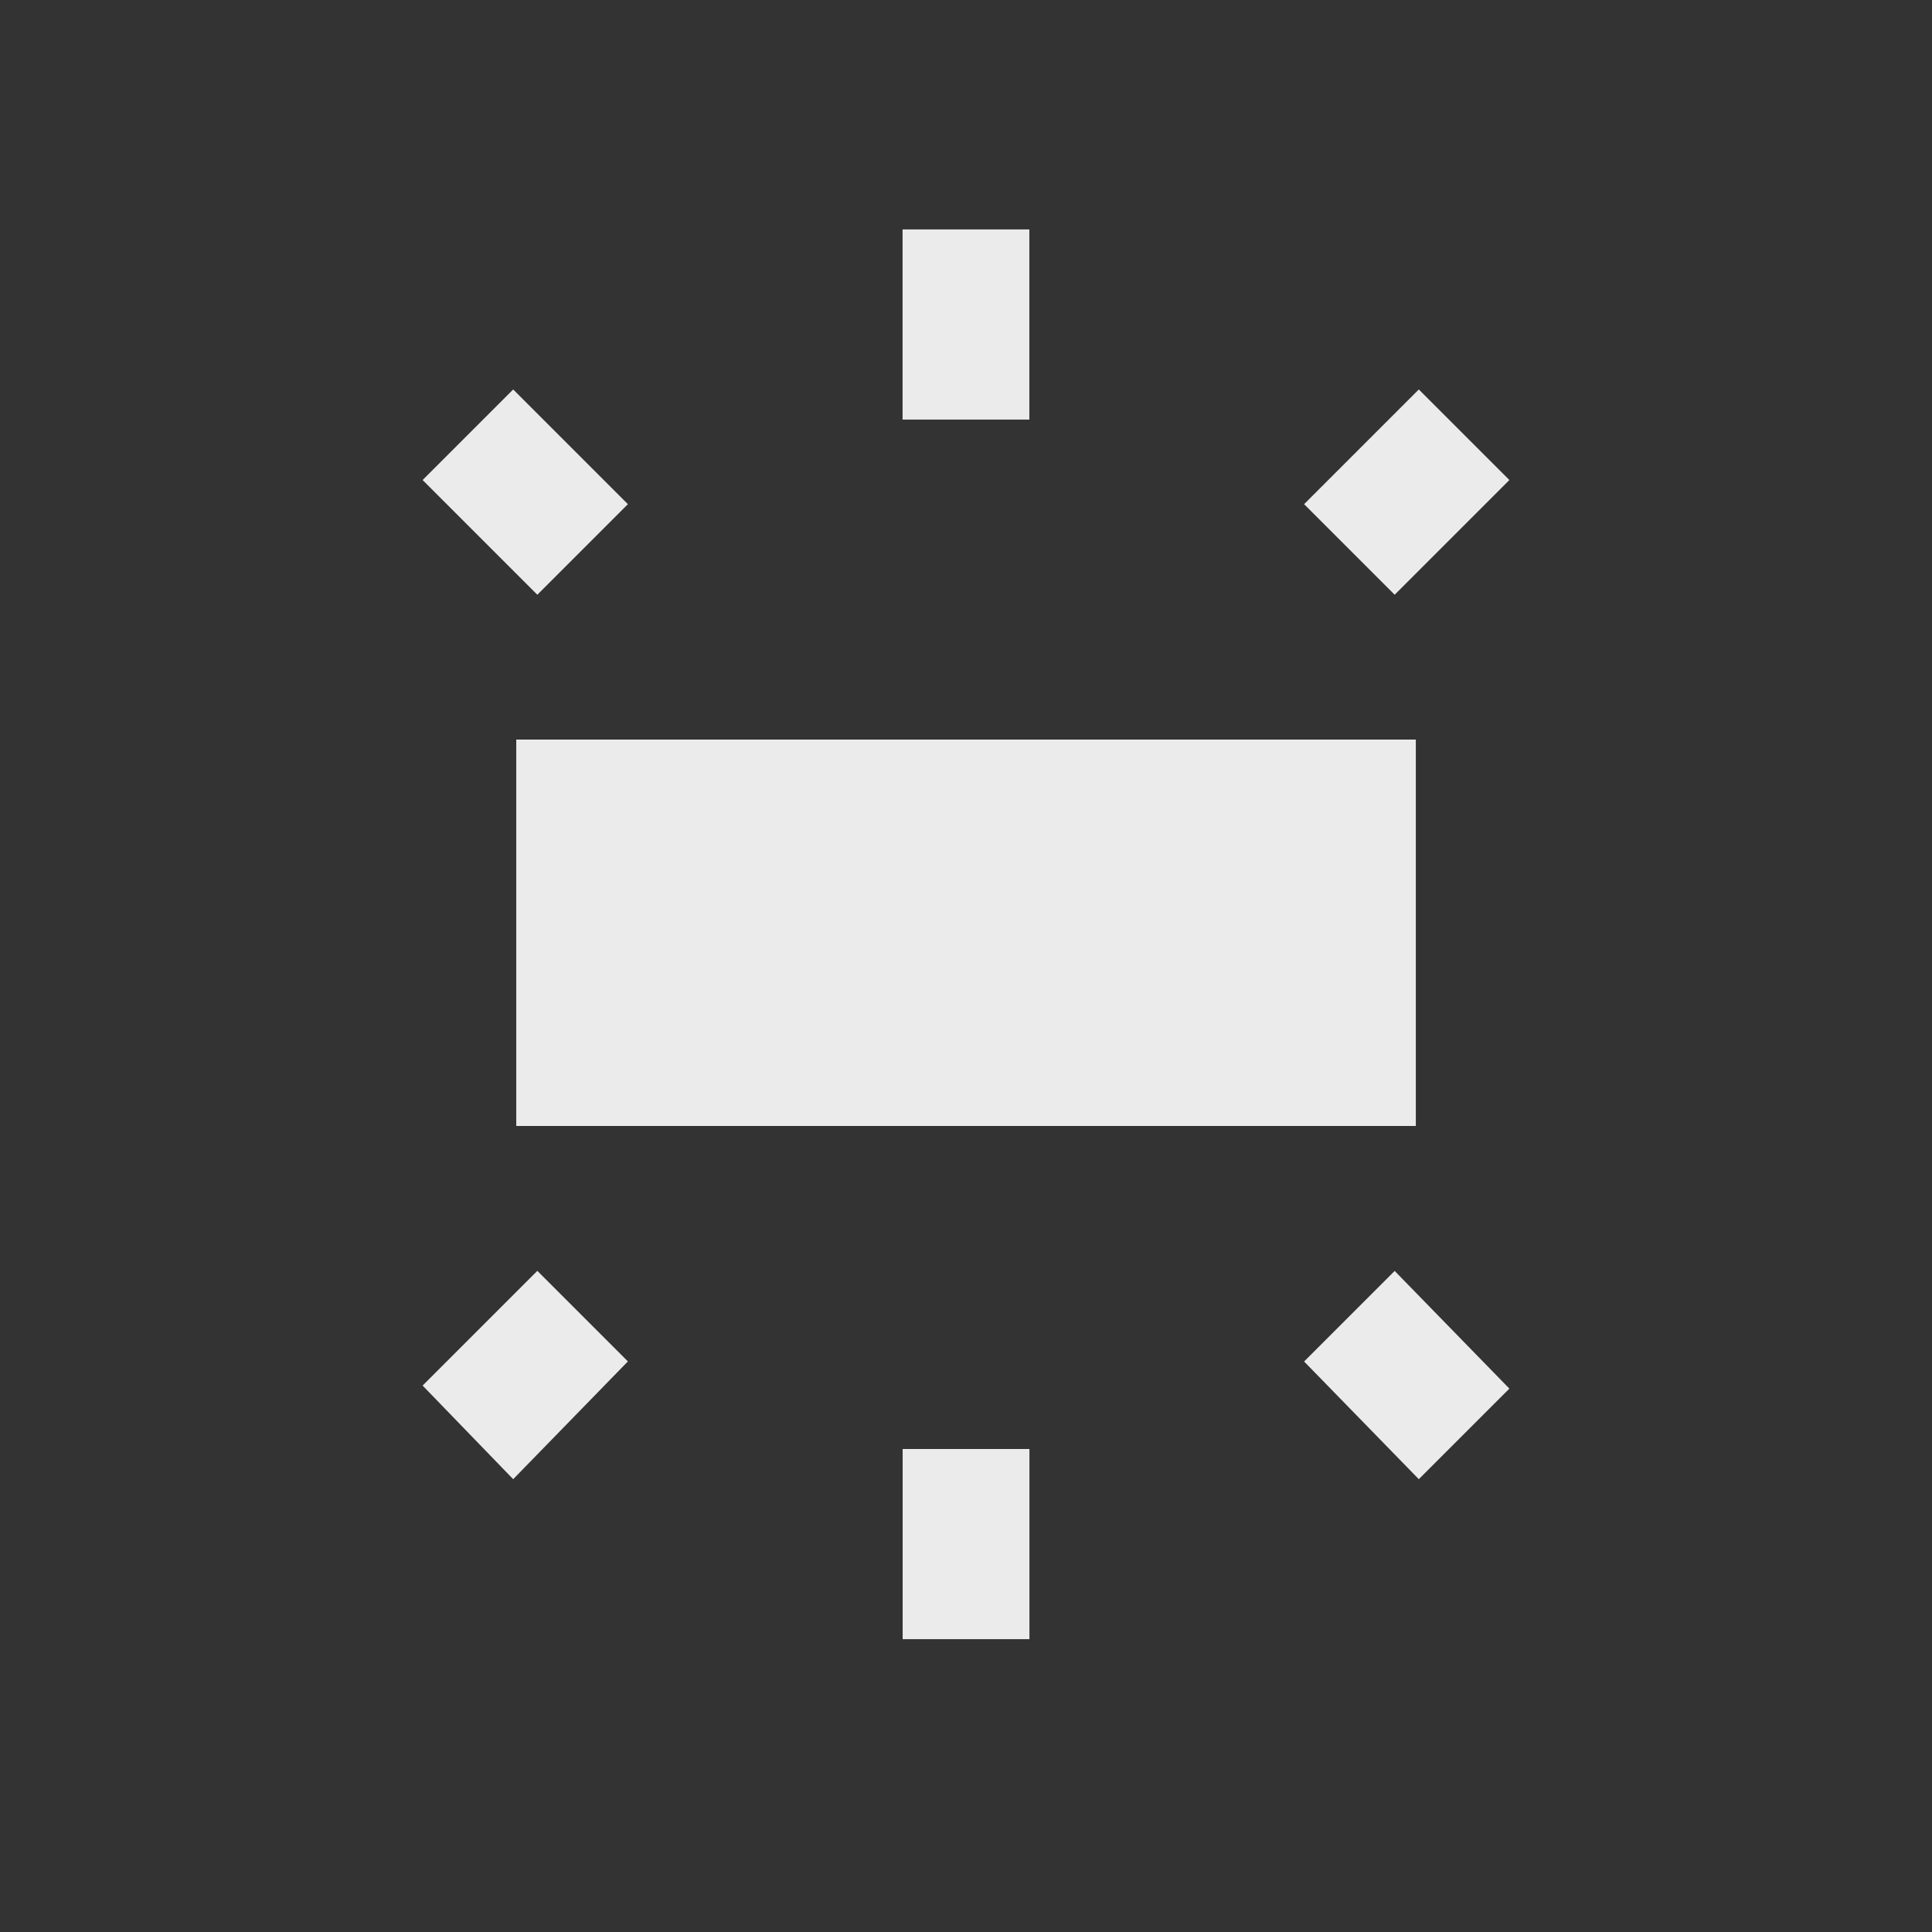 <!-- Generated by IcoMoon.io -->
<svg version="1.1" xmlns="http://www.w3.org/2000/svg" width="24" height="24" viewBox="0 0 24 24">
<rect x="0" y="0" width="24" height="24" fill="#333333" stroke="none"/>
<title>wb_iridescent</title>
<path fill="#ebebeb" d="M6.375 18.375l-1.125-1.163 1.425-1.425 1.125 1.125zM5.25 5.963l1.125-1.125 1.425 1.425-1.125 1.125zM18.75 17.25l-1.125 1.125-1.425-1.462 1.125-1.125zM12.788 20.362h-1.575v-2.362h1.575v2.362zM17.625 4.838l1.125 1.125-1.425 1.425-1.125-1.125zM11.212 2.85h1.575v2.362h-1.575v-2.362zM6.413 13.987v-4.8h11.175v4.8h-11.175z"></path>
</svg>
